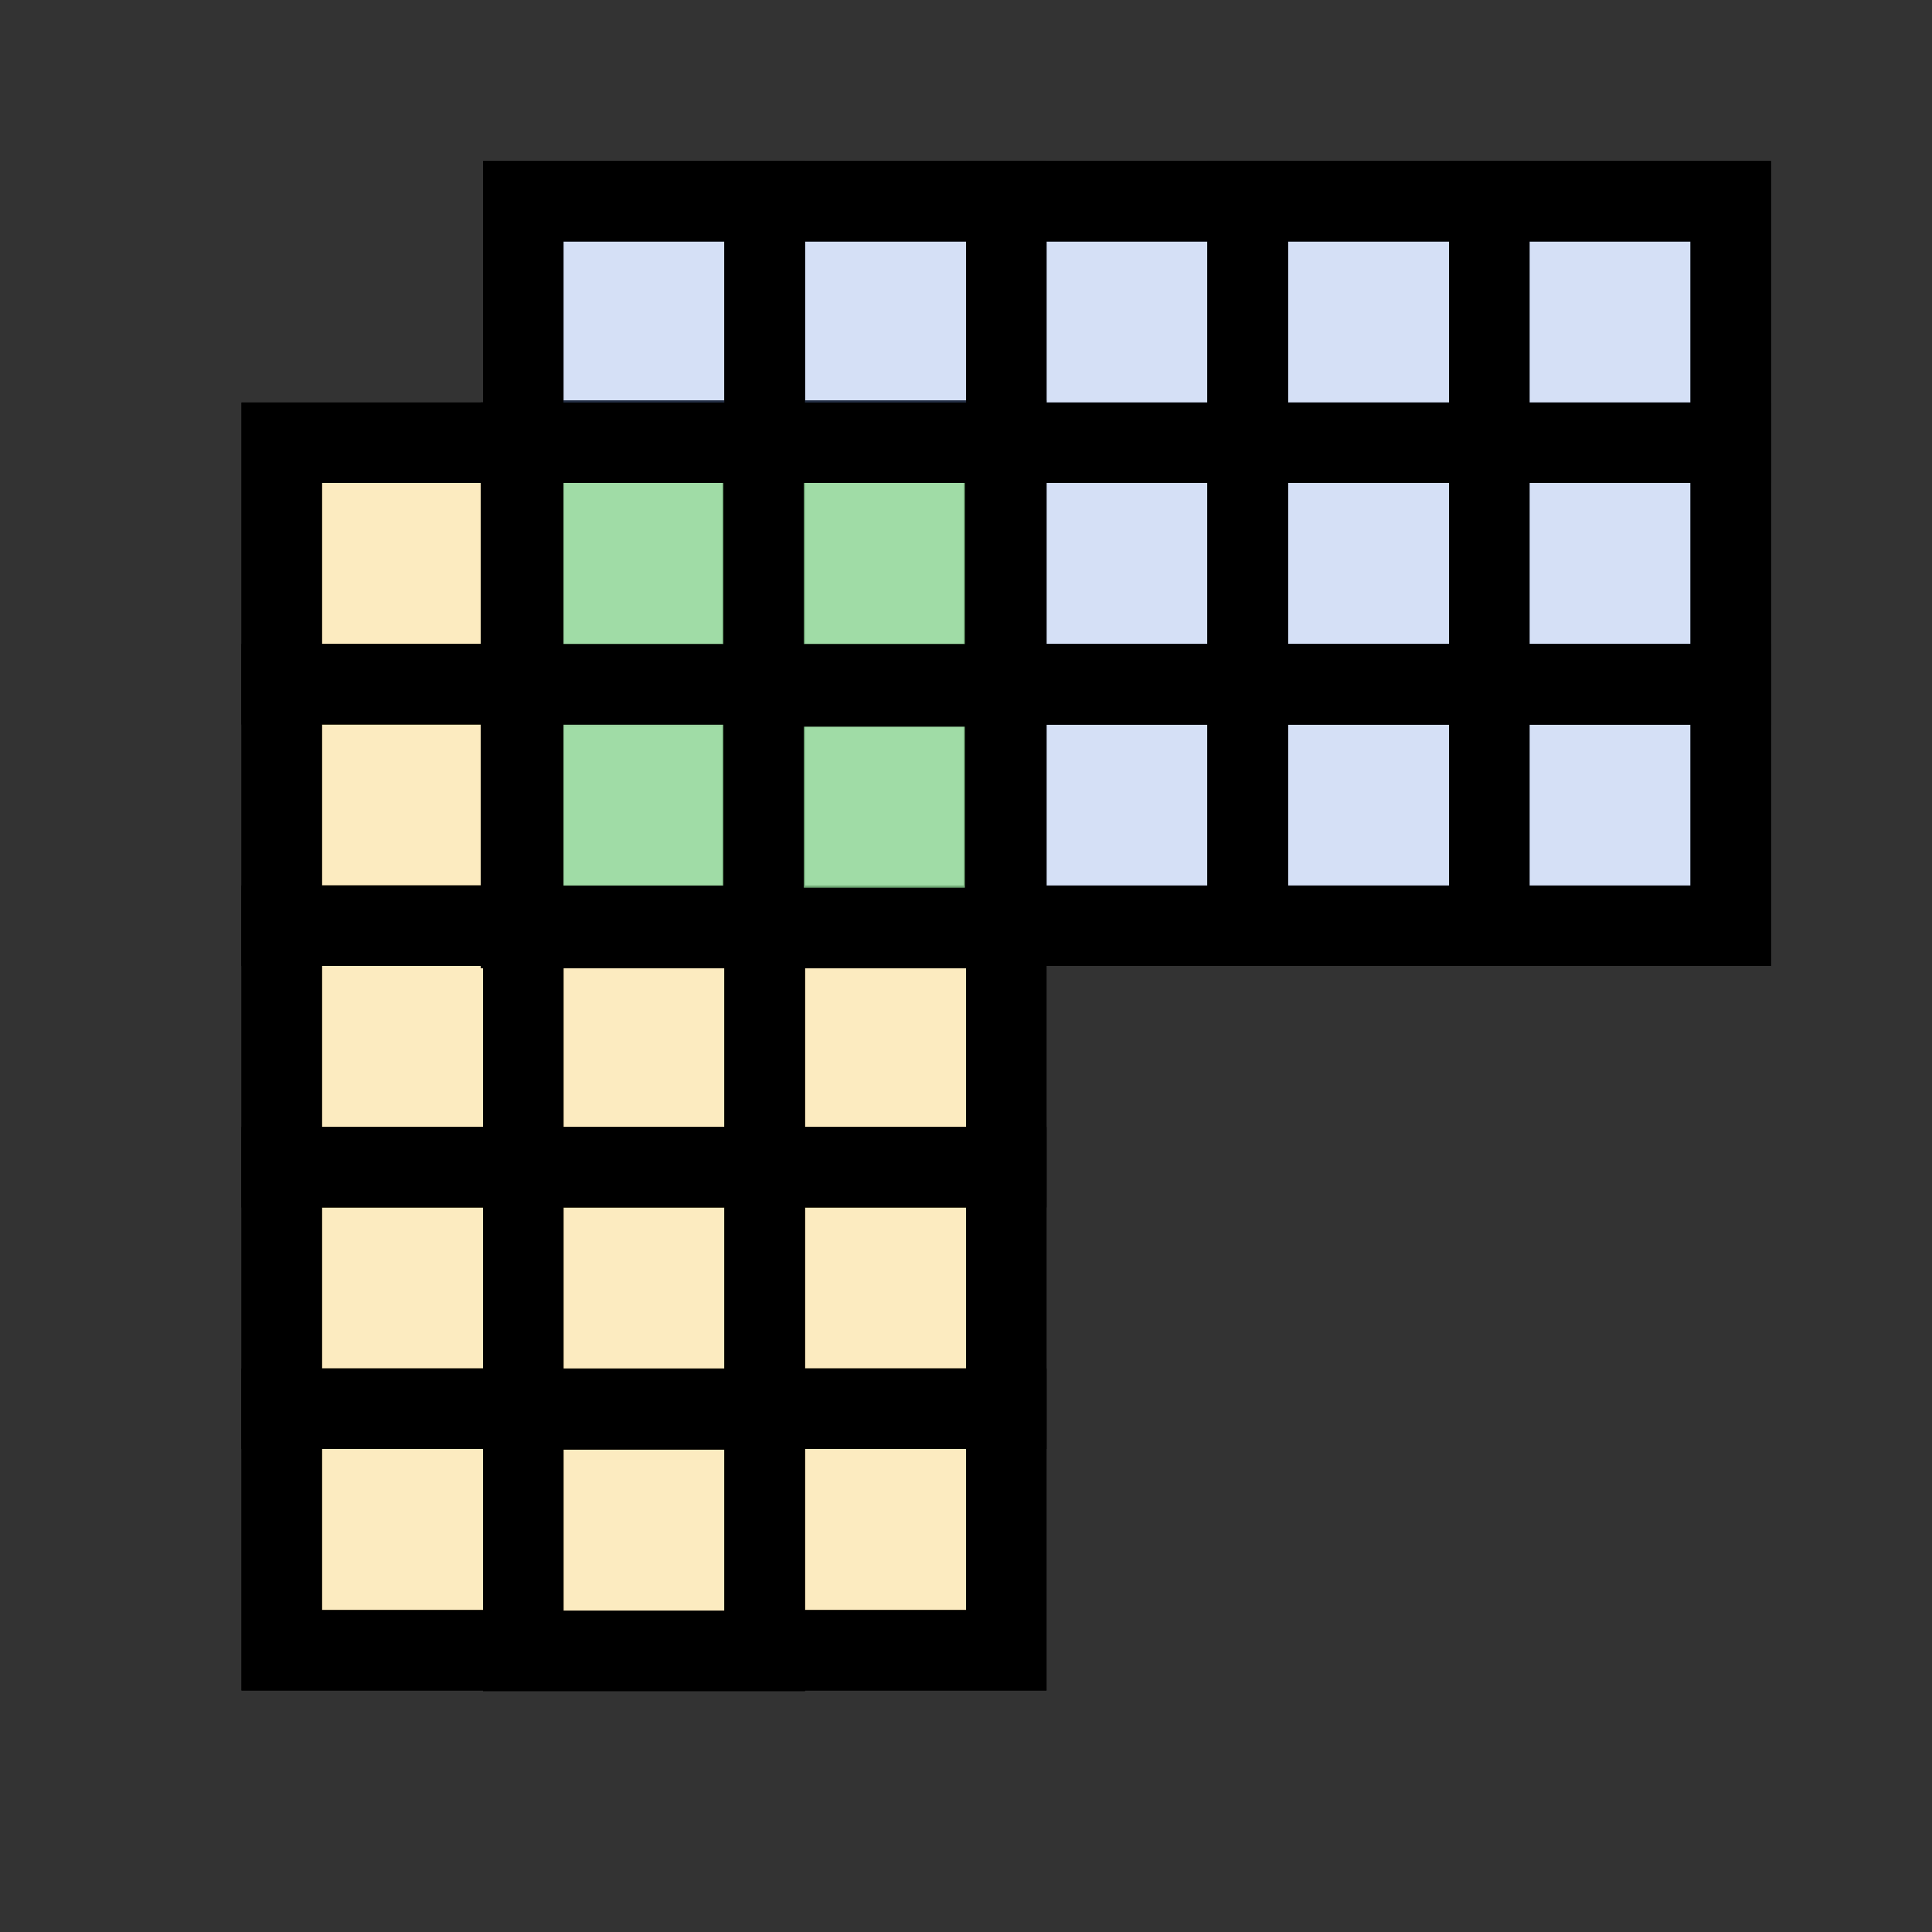 <?xml version="1.0" encoding="UTF-8" standalone="no"?>
<!-- Created with Inkscape (http://www.inkscape.org/) -->

<svg
   width="48"
   height="48"
   viewBox="0 0 48 48"
   version="1.1"
   id="svg1"
   xml:space="preserve"
   inkscape:version="1.3 (0e150ed, 2023-07-21)"
   sodipodi:docname="BlendMode.svg"
   inkscape:export-filename="PNG/SlicerUpArrowV1-24.png"
   inkscape:export-xdpi="48"
   inkscape:export-ydpi="48"
   xmlns:inkscape="http://www.inkscape.org/namespaces/inkscape"
   xmlns:sodipodi="http://sodipodi.sourceforge.net/DTD/sodipodi-0.dtd"
   xmlns="http://www.w3.org/2000/svg"
   xmlns:svg="http://www.w3.org/2000/svg"><rect x="0" y="0" width="48" height="48" fill="#333333" stroke="none"/><sodipodi:namedview
     id="namedview1"
     pagecolor="#ffffff"
     bordercolor="#111111"
     borderopacity="1"
     inkscape:showpageshadow="0"
     inkscape:pageopacity="0"
     inkscape:pagecheckerboard="1"
     inkscape:deskcolor="#d1d1d1"
     inkscape:document-units="px"
     showgrid="true"
     inkscape:zoom="4.8373148"
     inkscape:cx="23.463431"
     inkscape:cy="12.506939"
     inkscape:window-width="1384"
     inkscape:window-height="773"
     inkscape:window-x="0"
     inkscape:window-y="25"
     inkscape:window-maximized="0"
     inkscape:current-layer="DarkThemeEnabledLayer"
     showguides="false"><inkscape:grid
       id="grid1"
       units="px"
       originx="0"
       originy="0"
       spacingx="2"
       spacingy="2"
       empcolor="#0099e5"
       empopacity="0.302"
       color="#0099e5"
       opacity="0.149"
       empspacing="1"
       dotted="false"
       gridanglex="30"
       gridanglez="30"
       visible="true" /></sodipodi:namedview><defs
     id="defs1" /><g
     id="DarkThemeEnabledLayer"
     inkscape:label="DarkThemeEnabledLayer"
     inkscape:groupmode="layer"
     style="display:inline"
     sodipodi:insensitive="true"><g
       id="g12"
       transform="translate(16,56)"><rect
         style="display:inline;fill:#ffffff;fill-opacity:1;stroke:#000000;stroke-width:2;stroke-linecap:butt;stroke-linejoin:miter;stroke-dasharray:none;stroke-opacity:1;paint-order:fill markers stroke"
         id="rect6-4"
         width="6"
         height="6"
         x="-9"
         y="-45" /><rect
         style="display:inline;fill:#ffffff;fill-opacity:1;stroke:#000000;stroke-width:2;stroke-linecap:butt;stroke-linejoin:miter;stroke-dasharray:none;stroke-opacity:1;paint-order:fill markers stroke"
         id="rect6-8-2"
         width="6"
         height="6"
         x="-9"
         y="-39" /><rect
         style="display:inline;fill:#ffffff;fill-opacity:1;stroke:#000000;stroke-width:2;stroke-linecap:butt;stroke-linejoin:miter;stroke-dasharray:none;stroke-opacity:1;paint-order:fill markers stroke"
         id="rect6-0-6"
         width="6"
         height="6"
         x="-9"
         y="-33" /><rect
         style="display:inline;fill:#ffffff;fill-opacity:0.8;stroke:#000000;stroke-width:2;stroke-linecap:butt;stroke-linejoin:miter;stroke-dasharray:none;stroke-opacity:1;paint-order:fill markers stroke"
         id="rect6-3-76"
         width="6"
         height="6"
         x="-3"
         y="-45" /><rect
         style="display:inline;fill:#ffffff;fill-opacity:0.8;stroke:#000000;stroke-width:2;stroke-linecap:butt;stroke-linejoin:miter;stroke-dasharray:none;stroke-opacity:1;paint-order:fill markers stroke"
         id="rect6-8-6-3"
         width="6"
         height="6"
         x="-3"
         y="-39" /><rect
         style="display:inline;fill:#ffffff;fill-opacity:1;stroke:#000000;stroke-width:2;stroke-linecap:butt;stroke-linejoin:miter;stroke-dasharray:none;stroke-opacity:1;paint-order:fill markers stroke"
         id="rect6-0-9-4"
         width="6"
         height="6"
         x="-3"
         y="-33" /><rect
         style="display:inline;fill:#ffffff;fill-opacity:0.8;stroke:#000000;stroke-width:2;stroke-linecap:butt;stroke-linejoin:miter;stroke-dasharray:none;stroke-opacity:1;paint-order:fill markers stroke"
         id="rect6-02-1"
         width="6"
         height="6"
         x="2.945"
         y="-45" /><rect
         style="display:inline;fill:#ffffff;fill-opacity:0.8;stroke:#000000;stroke-width:2;stroke-linecap:butt;stroke-linejoin:miter;stroke-dasharray:none;stroke-opacity:1;paint-order:fill markers stroke"
         id="rect6-8-1-95"
         width="6"
         height="6"
         x="2.945"
         y="-39" /><rect
         style="display:inline;fill:#ffffff;fill-opacity:1;stroke:#000000;stroke-width:2;stroke-linecap:butt;stroke-linejoin:miter;stroke-dasharray:none;stroke-opacity:1;paint-order:fill markers stroke"
         id="rect6-0-5-9"
         width="6"
         height="6"
         x="3"
         y="-33" /><rect
         style="display:inline;fill:#ffffff;fill-opacity:1;stroke:#000000;stroke-width:2;stroke-linecap:butt;stroke-linejoin:miter;stroke-dasharray:none;stroke-opacity:1;paint-order:fill markers stroke"
         id="rect6-1-8"
         width="6"
         height="6"
         x="-9"
         y="-27" /><rect
         style="display:inline;fill:#ffffff;fill-opacity:1;stroke:#000000;stroke-width:2;stroke-linecap:butt;stroke-linejoin:miter;stroke-dasharray:none;stroke-opacity:1;paint-order:fill markers stroke"
         id="rect6-1-0-8"
         width="6"
         height="6"
         x="-3"
         y="-27" /><rect
         style="display:inline;fill:#ffffff;fill-opacity:1;stroke:#000000;stroke-width:2;stroke-linecap:butt;stroke-linejoin:miter;stroke-dasharray:none;stroke-opacity:1;paint-order:fill markers stroke"
         id="rect6-1-4-8"
         width="6"
         height="6"
         x="3"
         y="-27" /><rect
         style="display:inline;fill:#ffffff;fill-opacity:0.8;stroke:#000000;stroke-width:2;stroke-linecap:butt;stroke-linejoin:miter;stroke-dasharray:none;stroke-opacity:1;paint-order:fill markers stroke"
         id="rect6-9-7"
         width="6"
         height="6"
         x="33"
         y="-3"
         transform="rotate(-90)" /><rect
         style="display:inline;fill:#ffffff;fill-opacity:0.8;stroke:#000000;stroke-width:2;stroke-linecap:butt;stroke-linejoin:miter;stroke-dasharray:none;stroke-opacity:1;paint-order:fill markers stroke"
         id="rect6-8-7-38"
         width="6"
         height="6"
         x="33"
         y="3"
         transform="rotate(-90)" /><rect
         style="display:inline;fill:#ffffff;fill-opacity:1;stroke:#000000;stroke-width:2;stroke-linecap:butt;stroke-linejoin:miter;stroke-dasharray:none;stroke-opacity:1;paint-order:fill markers stroke"
         id="rect6-0-3-8"
         width="6"
         height="6"
         x="33"
         y="9"
         transform="rotate(-90)" /><rect
         style="display:inline;fill:#ffffff;fill-opacity:1;stroke:#000000;stroke-width:2;stroke-linecap:butt;stroke-linejoin:miter;stroke-dasharray:none;stroke-opacity:1;paint-order:fill markers stroke"
         id="rect6-1-48-9"
         width="6"
         height="6"
         x="33"
         y="15"
         transform="rotate(-90)" /><rect
         style="display:inline;fill:#ffffff;fill-opacity:0.8;stroke:#000000;stroke-width:2;stroke-linecap:butt;stroke-linejoin:miter;stroke-dasharray:none;stroke-opacity:1;paint-order:fill markers stroke"
         id="rect6-3-6-6"
         width="6"
         height="6"
         x="39.055"
         y="-3"
         transform="rotate(-90)" /><rect
         style="display:inline;fill:#ffffff;fill-opacity:0.8;stroke:#000000;stroke-width:2;stroke-linecap:butt;stroke-linejoin:miter;stroke-dasharray:none;stroke-opacity:1;paint-order:fill markers stroke"
         id="rect6-8-6-1-8"
         width="6"
         height="6"
         x="39.055"
         y="3"
         transform="rotate(-90)" /><rect
         style="display:inline;fill:#ffffff;fill-opacity:1;stroke:#000000;stroke-width:2;stroke-linecap:butt;stroke-linejoin:miter;stroke-dasharray:none;stroke-opacity:1;paint-order:fill markers stroke"
         id="rect6-0-9-1-6"
         width="6"
         height="6"
         x="39"
         y="9"
         transform="rotate(-90)" /><rect
         style="display:inline;fill:#ffffff;fill-opacity:1;stroke:#000000;stroke-width:2;stroke-linecap:butt;stroke-linejoin:miter;stroke-dasharray:none;stroke-opacity:1;paint-order:fill markers stroke"
         id="rect6-1-0-5-9"
         width="6"
         height="6"
         x="39"
         y="15"
         transform="rotate(-90)" /><rect
         style="display:inline;fill:#ffffff;fill-opacity:1;stroke:#000000;stroke-width:2;stroke-linecap:butt;stroke-linejoin:miter;stroke-dasharray:none;stroke-opacity:1;paint-order:fill markers stroke"
         id="rect6-02-6-5"
         width="6"
         height="6"
         x="45"
         y="-3"
         transform="rotate(-90)" /><rect
         style="display:inline;fill:#ffffff;fill-opacity:1;stroke:#000000;stroke-width:2;stroke-linecap:butt;stroke-linejoin:miter;stroke-dasharray:none;stroke-opacity:1;paint-order:fill markers stroke"
         id="rect6-8-1-9-9"
         width="6"
         height="6"
         x="45"
         y="3"
         transform="rotate(-90)" /><rect
         style="display:inline;fill:#ffffff;fill-opacity:1;stroke:#000000;stroke-width:2;stroke-linecap:butt;stroke-linejoin:miter;stroke-dasharray:none;stroke-opacity:1;paint-order:fill markers stroke"
         id="rect6-0-5-8-6"
         width="6"
         height="6"
         x="45"
         y="9"
         transform="rotate(-90)" /><rect
         style="display:inline;fill:#ffffff;fill-opacity:1;stroke:#000000;stroke-width:2;stroke-linecap:butt;stroke-linejoin:miter;stroke-dasharray:none;stroke-opacity:1;paint-order:fill markers stroke"
         id="rect6-1-4-0-8"
         width="6"
         height="6"
         x="45"
         y="15"
         transform="rotate(-90)" /><rect
         style="display:inline;fill:#ffffff;fill-opacity:1;stroke:#000000;stroke-width:2;stroke-linecap:butt;stroke-linejoin:miter;stroke-dasharray:none;stroke-opacity:1;paint-order:fill markers stroke"
         id="rect6-0-3-1-6"
         width="6"
         height="6"
         x="32.945"
         y="-3.055"
         transform="rotate(-90)" /><rect
         style="display:inline;fill:#ffffff;fill-opacity:1;stroke:#000000;stroke-width:2;stroke-linecap:butt;stroke-linejoin:miter;stroke-dasharray:none;stroke-opacity:1;paint-order:fill markers stroke"
         id="rect6-1-48-2-9"
         width="6"
         height="6"
         x="32.945"
         y="2.972"
         transform="rotate(-90)" /><rect
         style="display:inline;fill:#ffffff;fill-opacity:1;stroke:#000000;stroke-width:2;stroke-linecap:butt;stroke-linejoin:miter;stroke-dasharray:none;stroke-opacity:1;paint-order:fill markers stroke"
         id="rect6-0-9-1-1-4"
         width="6"
         height="6"
         x="39"
         y="-3.055"
         transform="rotate(-90)" /><rect
         style="display:inline;fill:#ffffff;fill-opacity:1;stroke:#000000;stroke-width:2;stroke-linecap:butt;stroke-linejoin:miter;stroke-dasharray:none;stroke-opacity:1;paint-order:fill markers stroke"
         id="rect6-1-0-5-3-7"
         width="6"
         height="6"
         x="39"
         y="2.972"
         transform="rotate(-90)" /><rect
         style="display:inline;fill:#ffffff;fill-opacity:1;stroke:#000000;stroke-width:2;stroke-linecap:butt;stroke-linejoin:miter;stroke-dasharray:none;stroke-opacity:1;paint-order:fill markers stroke"
         id="rect6-1-6-6"
         width="6"
         height="6"
         x="-9"
         y="-21" /><rect
         style="display:inline;fill:#ffffff;fill-opacity:1;stroke:#000000;stroke-width:2;stroke-linecap:butt;stroke-linejoin:miter;stroke-dasharray:none;stroke-opacity:1;paint-order:fill markers stroke"
         id="rect6-1-0-3-8"
         width="6"
         height="6"
         x="-3"
         y="-20.985" /><rect
         style="display:inline;fill:#ffffff;fill-opacity:1;stroke:#000000;stroke-width:2;stroke-linecap:butt;stroke-linejoin:miter;stroke-dasharray:none;stroke-opacity:1;paint-order:fill markers stroke"
         id="rect6-1-4-2-1"
         width="6"
         height="6"
         x="3"
         y="-21" /><rect
         style="display:inline;fill:#ffffff;fill-opacity:0.8;stroke:#000000;stroke-width:2;stroke-linecap:butt;stroke-linejoin:miter;stroke-dasharray:none;stroke-opacity:1;paint-order:fill markers stroke"
         id="rect6-3-7-3"
         width="6"
         height="6"
         x="-3"
         y="-45" /><rect
         style="display:inline;fill:#ffffff;fill-opacity:0.8;stroke:#000000;stroke-width:2;stroke-linecap:butt;stroke-linejoin:miter;stroke-dasharray:none;stroke-opacity:1;paint-order:fill markers stroke"
         id="rect6-8-6-2-8"
         width="6"
         height="6"
         x="-3"
         y="-39" /><rect
         style="display:inline;fill:#ffffff;fill-opacity:0.8;stroke:#000000;stroke-width:2;stroke-linecap:butt;stroke-linejoin:miter;stroke-dasharray:none;stroke-opacity:1;paint-order:fill markers stroke"
         id="rect6-02-0-0"
         width="6"
         height="6"
         x="2.945"
         y="-45" /><rect
         style="display:inline;fill:#ffffff;fill-opacity:0.8;stroke:#000000;stroke-width:2;stroke-linecap:butt;stroke-linejoin:miter;stroke-dasharray:none;stroke-opacity:1;paint-order:fill markers stroke"
         id="rect6-8-1-0-8"
         width="6"
         height="6"
         x="2.945"
         y="-39" /><rect
         style="display:inline;fill:#ffffff;fill-opacity:0.8;stroke:#000000;stroke-width:2;stroke-linecap:butt;stroke-linejoin:miter;stroke-dasharray:none;stroke-opacity:1;paint-order:fill markers stroke"
         id="rect6-9-2-1"
         width="6"
         height="6"
         x="33"
         y="-3"
         transform="rotate(-90)" /><rect
         style="display:inline;fill:#ffffff;fill-opacity:0.8;stroke:#000000;stroke-width:2;stroke-linecap:butt;stroke-linejoin:miter;stroke-dasharray:none;stroke-opacity:1;paint-order:fill markers stroke"
         id="rect6-8-7-3-1"
         width="6"
         height="6"
         x="32.945"
         y="2.972"
         transform="rotate(-90)" /><rect
         style="display:inline;fill:#ffffff;fill-opacity:0.8;stroke:#000000;stroke-width:2;stroke-linecap:butt;stroke-linejoin:miter;stroke-dasharray:none;stroke-opacity:1;paint-order:fill markers stroke"
         id="rect6-3-6-9-8"
         width="6"
         height="6"
         x="39"
         y="-3"
         transform="rotate(-90)" /><rect
         style="display:inline;fill:#ffffff;fill-opacity:0.8;stroke:#000000;stroke-width:2;stroke-linecap:butt;stroke-linejoin:miter;stroke-dasharray:none;stroke-opacity:1;paint-order:fill markers stroke"
         id="rect6-8-6-1-1-7"
         width="6"
         height="6"
         x="39"
         y="2.972"
         transform="rotate(-90)" /></g><path
       style="display:none;fill:none;stroke:#010101;stroke-width:2;stroke-linecap:round;stroke-linejoin:round;stroke-dasharray:none;stroke-opacity:1"
       d="m 36.831,11.169 -9.662,9.662"
       id="path5"
       sodipodi:nodetypes="cc" /><circle
       style="display:none;opacity:1;fill:#7396df;fill-opacity:0.8;stroke:#010101;stroke-width:2;stroke-linecap:round;stroke-linejoin:round;stroke-dasharray:none;stroke-opacity:1;paint-order:fill markers stroke"
       id="path6"
       cx="39"
       cy="9"
       r="2" /><rect
       style="fill:#f7ce63;fill-opacity:0.4;stroke:#000000;stroke-width:2;stroke-linecap:butt;stroke-linejoin:miter;stroke-dasharray:none;stroke-opacity:1;paint-order:fill markers stroke"
       id="rect6"
       width="6"
       height="6"
       x="7"
       y="11" /><rect
       style="display:inline;fill:#f7ce63;fill-opacity:0.4;stroke:#000000;stroke-width:2;stroke-linecap:butt;stroke-linejoin:miter;stroke-dasharray:none;stroke-opacity:1;paint-order:fill markers stroke"
       id="rect6-8"
       width="6"
       height="6"
       x="7"
       y="17" /><rect
       style="display:inline;fill:#f7ce63;fill-opacity:0.4;stroke:#000000;stroke-width:2;stroke-linecap:butt;stroke-linejoin:miter;stroke-dasharray:none;stroke-opacity:1;paint-order:fill markers stroke"
       id="rect6-0"
       width="6"
       height="6"
       x="7"
       y="23" /><rect
       style="display:inline;fill:#f7ce63;fill-opacity:0.8;stroke:#000000;stroke-width:2;stroke-linecap:butt;stroke-linejoin:miter;stroke-dasharray:none;stroke-opacity:1;paint-order:fill markers stroke"
       id="rect6-3"
       width="6"
       height="6"
       x="13"
       y="11" /><rect
       style="display:inline;fill:#f7ce63;fill-opacity:0.8;stroke:#000000;stroke-width:2;stroke-linecap:butt;stroke-linejoin:miter;stroke-dasharray:none;stroke-opacity:1;paint-order:fill markers stroke"
       id="rect6-8-6"
       width="6"
       height="6"
       x="13"
       y="17" /><rect
       style="display:inline;fill:#f7ce63;fill-opacity:0.4;stroke:#000000;stroke-width:2;stroke-linecap:butt;stroke-linejoin:miter;stroke-dasharray:none;stroke-opacity:1;paint-order:fill markers stroke"
       id="rect6-0-9"
       width="6"
       height="6"
       x="13"
       y="23" /><rect
       style="display:inline;fill:#f7ce63;fill-opacity:0.8;stroke:#000000;stroke-width:2;stroke-linecap:butt;stroke-linejoin:miter;stroke-dasharray:none;stroke-opacity:1;paint-order:fill markers stroke"
       id="rect6-02"
       width="6"
       height="6"
       x="18.945"
       y="11" /><rect
       style="display:inline;fill:#f7ce63;fill-opacity:0.8;stroke:#000000;stroke-width:2;stroke-linecap:butt;stroke-linejoin:miter;stroke-dasharray:none;stroke-opacity:1;paint-order:fill markers stroke"
       id="rect6-8-1"
       width="6"
       height="6"
       x="18.945"
       y="17" /><rect
       style="display:inline;fill:#f7ce63;fill-opacity:0.4;stroke:#000000;stroke-width:2;stroke-linecap:butt;stroke-linejoin:miter;stroke-dasharray:none;stroke-opacity:1;paint-order:fill markers stroke"
       id="rect6-0-5"
       width="6"
       height="6"
       x="19"
       y="23" /><rect
       style="display:inline;fill:#f7ce63;fill-opacity:0.4;stroke:#000000;stroke-width:2;stroke-linecap:butt;stroke-linejoin:miter;stroke-dasharray:none;stroke-opacity:1;paint-order:fill markers stroke"
       id="rect6-1"
       width="6"
       height="6"
       x="7"
       y="29" /><rect
       style="display:inline;fill:#f7ce63;fill-opacity:0.4;stroke:#000000;stroke-width:2;stroke-linecap:butt;stroke-linejoin:miter;stroke-dasharray:none;stroke-opacity:1;paint-order:fill markers stroke"
       id="rect6-1-0"
       width="6"
       height="6"
       x="13"
       y="29" /><rect
       style="display:inline;fill:#f7ce63;fill-opacity:0.4;stroke:#000000;stroke-width:2;stroke-linecap:butt;stroke-linejoin:miter;stroke-dasharray:none;stroke-opacity:1;paint-order:fill markers stroke"
       id="rect6-1-4"
       width="6"
       height="6"
       x="19"
       y="29" /><rect
       style="display:inline;fill:#7396df;fill-opacity:0.8;stroke:#000000;stroke-width:2;stroke-linecap:butt;stroke-linejoin:miter;stroke-dasharray:none;stroke-opacity:1;paint-order:fill markers stroke"
       id="rect6-9"
       width="6"
       height="6"
       x="-23"
       y="13"
       transform="rotate(-90)" /><rect
       style="display:inline;fill:#7396df;fill-opacity:0.8;stroke:#000000;stroke-width:2;stroke-linecap:butt;stroke-linejoin:miter;stroke-dasharray:none;stroke-opacity:1;paint-order:fill markers stroke"
       id="rect6-8-7"
       width="6"
       height="6"
       x="-23"
       y="19"
       transform="rotate(-90)" /><rect
       style="display:inline;fill:#7396df;fill-opacity:0.8;stroke:#000000;stroke-width:2;stroke-linecap:butt;stroke-linejoin:miter;stroke-dasharray:none;stroke-opacity:1;paint-order:fill markers stroke"
       id="rect6-3-6"
       width="6"
       height="6"
       x="-16.945"
       y="13"
       transform="rotate(-90)" /><rect
       style="display:inline;fill:#7396df;fill-opacity:0.8;stroke:#000000;stroke-width:2;stroke-linecap:butt;stroke-linejoin:miter;stroke-dasharray:none;stroke-opacity:1;paint-order:fill markers stroke"
       id="rect6-8-6-1"
       width="6"
       height="6"
       x="-16.945"
       y="19"
       transform="rotate(-90)" /><rect
       style="display:inline;fill:#ffffff;fill-opacity:1;stroke:#000000;stroke-width:2;stroke-linecap:butt;stroke-linejoin:miter;stroke-dasharray:none;stroke-opacity:1;paint-order:fill markers stroke"
       id="rect6-1-48-8"
       width="6"
       height="6"
       x="-23"
       y="37"
       transform="rotate(-90)" /><rect
       style="display:inline;fill:#ffffff;fill-opacity:1;stroke:#000000;stroke-width:2;stroke-linecap:butt;stroke-linejoin:miter;stroke-dasharray:none;stroke-opacity:1;paint-order:fill markers stroke"
       id="rect6-1-0-5-8"
       width="6"
       height="6"
       x="-17"
       y="37"
       transform="rotate(-90)" /><rect
       style="display:inline;fill:#ffffff;fill-opacity:1;stroke:#000000;stroke-width:2;stroke-linecap:butt;stroke-linejoin:miter;stroke-dasharray:none;stroke-opacity:1;paint-order:fill markers stroke"
       id="rect6-1-4-0-9"
       width="6"
       height="6"
       x="-11"
       y="37"
       transform="rotate(-90)" /><rect
       style="display:inline;fill:#8ed595;fill-opacity:1;stroke:#000000;stroke-width:2;stroke-linecap:butt;stroke-linejoin:miter;stroke-dasharray:none;stroke-opacity:1;paint-order:fill markers stroke"
       id="rect6-0-3-1"
       width="6"
       height="6"
       x="-23.055"
       y="12.945"
       transform="rotate(-90)" /><rect
       style="display:inline;fill:#8ed595;fill-opacity:1;stroke:#000000;stroke-width:2;stroke-linecap:butt;stroke-linejoin:miter;stroke-dasharray:none;stroke-opacity:1;paint-order:fill markers stroke"
       id="rect6-1-48-2"
       width="6"
       height="6"
       x="-23.055"
       y="18.972"
       transform="rotate(-90)" /><rect
       style="display:inline;fill:#8ed595;fill-opacity:1;stroke:#000000;stroke-width:2;stroke-linecap:butt;stroke-linejoin:miter;stroke-dasharray:none;stroke-opacity:1;paint-order:fill markers stroke"
       id="rect6-0-9-1-1"
       width="6"
       height="6"
       x="-17"
       y="12.945"
       transform="rotate(-90)" /><rect
       style="display:inline;fill:#8ed595;fill-opacity:1;stroke:#000000;stroke-width:2;stroke-linecap:butt;stroke-linejoin:miter;stroke-dasharray:none;stroke-opacity:1;paint-order:fill markers stroke"
       id="rect6-1-0-5-3"
       width="6"
       height="6"
       x="-17"
       y="18.972"
       transform="rotate(-90)" /><rect
       style="display:inline;fill:#f7ce63;fill-opacity:0.4;stroke:#000000;stroke-width:2;stroke-linecap:butt;stroke-linejoin:miter;stroke-dasharray:none;stroke-opacity:1;paint-order:fill markers stroke"
       id="rect6-1-6"
       width="6"
       height="6"
       x="7"
       y="35" /><rect
       style="display:inline;fill:#f7ce63;fill-opacity:0.4;stroke:#000000;stroke-width:2;stroke-linecap:butt;stroke-linejoin:miter;stroke-dasharray:none;stroke-opacity:1;paint-order:fill markers stroke"
       id="rect6-1-0-3"
       width="6"
       height="6"
       x="13"
       y="35.015" /><rect
       style="display:inline;fill:#f7ce63;fill-opacity:0.4;stroke:#000000;stroke-width:2;stroke-linecap:butt;stroke-linejoin:miter;stroke-dasharray:none;stroke-opacity:1;paint-order:fill markers stroke"
       id="rect6-1-4-2"
       width="6"
       height="6"
       x="19"
       y="35" /><rect
       style="display:inline;fill:#ffffff;fill-opacity:0.8;stroke:#000000;stroke-width:2;stroke-linecap:butt;stroke-linejoin:miter;stroke-dasharray:none;stroke-opacity:1;paint-order:fill markers stroke"
       id="rect6-3-7"
       width="6"
       height="6"
       x="13"
       y="11" /><rect
       style="display:inline;fill:#ffffff;fill-opacity:0.8;stroke:#000000;stroke-width:2;stroke-linecap:butt;stroke-linejoin:miter;stroke-dasharray:none;stroke-opacity:1;paint-order:fill markers stroke"
       id="rect6-8-6-2"
       width="6"
       height="6"
       x="13"
       y="17" /><rect
       style="display:inline;fill:#ffffff;fill-opacity:0.8;stroke:#000000;stroke-width:2;stroke-linecap:butt;stroke-linejoin:miter;stroke-dasharray:none;stroke-opacity:1;paint-order:fill markers stroke"
       id="rect6-02-0"
       width="6"
       height="6"
       x="18.945"
       y="11" /><rect
       style="display:inline;fill:#ffffff;fill-opacity:0.8;stroke:#000000;stroke-width:2;stroke-linecap:butt;stroke-linejoin:miter;stroke-dasharray:none;stroke-opacity:1;paint-order:fill markers stroke"
       id="rect6-8-1-0"
       width="6"
       height="6"
       x="18.945"
       y="17" /><rect
       style="display:inline;fill:#8ed595;fill-opacity:0.8;stroke:#000000;stroke-width:2;stroke-linecap:butt;stroke-linejoin:miter;stroke-dasharray:none;stroke-opacity:1;paint-order:fill markers stroke"
       id="rect6-9-2"
       width="6"
       height="6"
       x="-23"
       y="13"
       transform="rotate(-90)" /><rect
       style="display:inline;fill:#8ed595;fill-opacity:0.8;stroke:#000000;stroke-width:2;stroke-linecap:butt;stroke-linejoin:miter;stroke-dasharray:none;stroke-opacity:1;paint-order:fill markers stroke"
       id="rect6-8-7-3"
       width="6"
       height="6"
       x="-23.055"
       y="18.972"
       transform="rotate(-90)" /><rect
       style="display:inline;fill:#8ed595;fill-opacity:0.8;stroke:#000000;stroke-width:2;stroke-linecap:butt;stroke-linejoin:miter;stroke-dasharray:none;stroke-opacity:1;paint-order:fill markers stroke"
       id="rect6-3-6-9"
       width="6"
       height="6"
       x="-17"
       y="13"
       transform="rotate(-90)" /><rect
       style="display:inline;fill:#8ed595;fill-opacity:0.8;stroke:#000000;stroke-width:2;stroke-linecap:butt;stroke-linejoin:miter;stroke-dasharray:none;stroke-opacity:1;paint-order:fill markers stroke"
       id="rect6-8-6-1-1"
       width="6"
       height="6"
       x="-17"
       y="18.972"
       transform="rotate(-90)" /><rect
       style="display:inline;fill:#7396df;fill-opacity:0.3;stroke:#000000;stroke-width:2;stroke-linecap:butt;stroke-linejoin:miter;stroke-dasharray:none;stroke-opacity:1;paint-order:fill markers stroke"
       id="rect6-0-3"
       width="6"
       height="6"
       x="-23"
       y="25"
       transform="rotate(-90)" /><rect
       style="display:inline;fill:#7396df;fill-opacity:0.3;stroke:#000000;stroke-width:2;stroke-linecap:butt;stroke-linejoin:miter;stroke-dasharray:none;stroke-opacity:1;paint-order:fill markers stroke"
       id="rect6-1-48"
       width="6"
       height="6"
       x="-23"
       y="31"
       transform="rotate(-90)" /><rect
       style="display:inline;fill:#7396df;fill-opacity:0.3;stroke:#000000;stroke-width:2;stroke-linecap:butt;stroke-linejoin:miter;stroke-dasharray:none;stroke-opacity:1;paint-order:fill markers stroke"
       id="rect6-0-9-1"
       width="6"
       height="6"
       x="-17"
       y="25"
       transform="rotate(-90)" /><rect
       style="display:inline;fill:#7396df;fill-opacity:0.3;stroke:#000000;stroke-width:2;stroke-linecap:butt;stroke-linejoin:miter;stroke-dasharray:none;stroke-opacity:1;paint-order:fill markers stroke"
       id="rect6-1-0-5"
       width="6"
       height="6"
       x="-17"
       y="31"
       transform="rotate(-90)" /><rect
       style="display:inline;fill:#7396df;fill-opacity:0.3;stroke:#000000;stroke-width:2;stroke-linecap:butt;stroke-linejoin:miter;stroke-dasharray:none;stroke-opacity:1;paint-order:fill markers stroke"
       id="rect6-02-6"
       width="6"
       height="6"
       x="-11"
       y="13"
       transform="rotate(-90)" /><rect
       style="display:inline;fill:#7396df;fill-opacity:0.3;stroke:#000000;stroke-width:2;stroke-linecap:butt;stroke-linejoin:miter;stroke-dasharray:none;stroke-opacity:1;paint-order:fill markers stroke"
       id="rect6-8-1-9"
       width="6"
       height="6"
       x="-11"
       y="19"
       transform="rotate(-90)" /><rect
       style="display:inline;fill:#7396df;fill-opacity:0.3;stroke:#000000;stroke-width:2;stroke-linecap:butt;stroke-linejoin:miter;stroke-dasharray:none;stroke-opacity:1;paint-order:fill markers stroke"
       id="rect6-0-5-8"
       width="6"
       height="6"
       x="-11"
       y="25"
       transform="rotate(-90)" /><rect
       style="display:inline;fill:#7396df;fill-opacity:0.3;stroke:#000000;stroke-width:2;stroke-linecap:butt;stroke-linejoin:miter;stroke-dasharray:none;stroke-opacity:1;paint-order:fill markers stroke"
       id="rect6-1-4-0"
       width="6"
       height="6"
       x="-11"
       y="31"
       transform="rotate(-90)" /><rect
       style="display:inline;fill:#7396df;fill-opacity:0.3;stroke:#000000;stroke-width:2;stroke-linecap:butt;stroke-linejoin:miter;stroke-dasharray:none;stroke-opacity:1;paint-order:fill markers stroke"
       id="rect6-1-48-23"
       width="6"
       height="6"
       x="-23"
       y="37"
       transform="rotate(-90)" /><rect
       style="display:inline;fill:#7396df;fill-opacity:0.3;stroke:#000000;stroke-width:2;stroke-linecap:butt;stroke-linejoin:miter;stroke-dasharray:none;stroke-opacity:1;paint-order:fill markers stroke"
       id="rect6-1-0-5-83"
       width="6"
       height="6"
       x="-17"
       y="37"
       transform="rotate(-90)" /><rect
       style="display:inline;fill:#7396df;fill-opacity:0.3;stroke:#000000;stroke-width:2;stroke-linecap:butt;stroke-linejoin:miter;stroke-dasharray:none;stroke-opacity:1;paint-order:fill markers stroke"
       id="rect6-1-4-0-5"
       width="6"
       height="6"
       x="-11"
       y="37"
       transform="rotate(-90)" /></g></svg>
